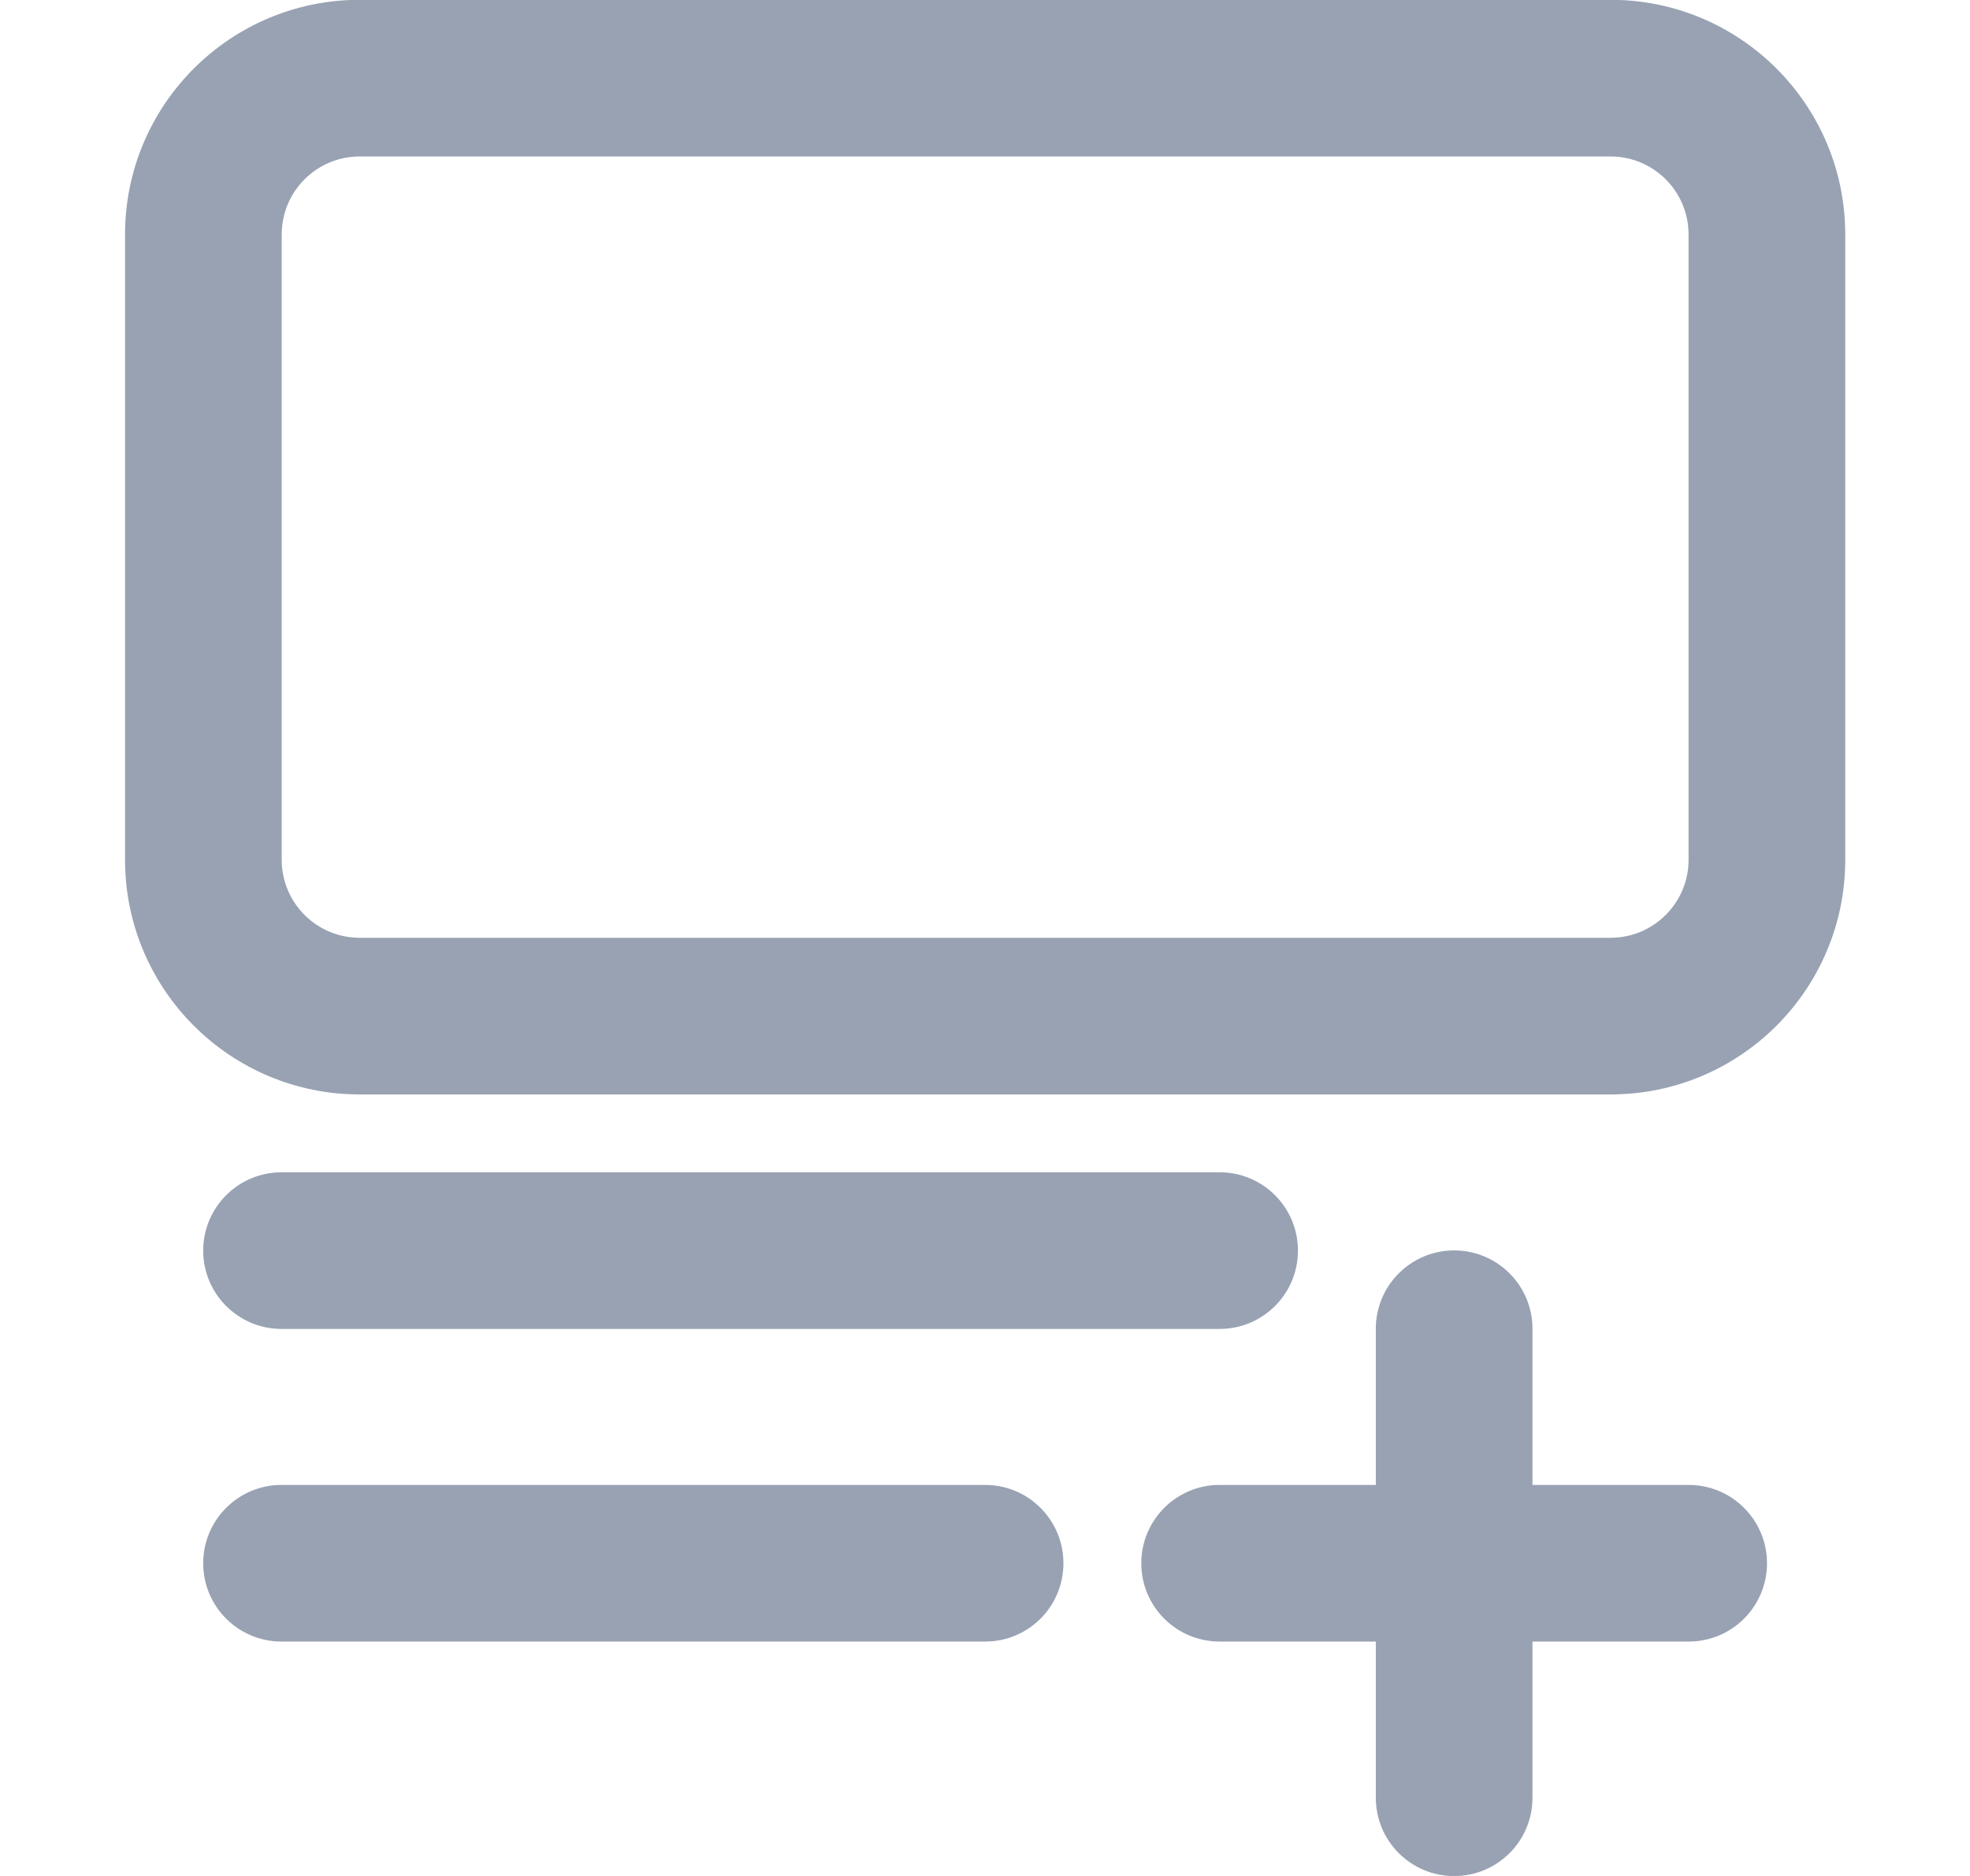 <svg width="21" height="20" viewBox="0 0 21 20" fill="none" xmlns="http://www.w3.org/2000/svg">
<g clip-path="url(#clip0_7528_1692)">
<path d="M14.666 19.166C14.666 19.628 15.04 20.001 15.501 20.001C15.963 20.001 16.336 19.628 16.336 19.166H14.666ZM16.336 14.166C16.336 13.705 15.963 13.331 15.501 13.331C15.04 13.331 14.666 13.705 14.666 14.166H16.336ZM13.001 15.831C12.54 15.831 12.166 16.205 12.166 16.666C12.166 17.128 12.54 17.501 13.001 17.501V15.831ZM18.001 17.501C18.462 17.501 18.836 17.128 18.836 16.666C18.836 16.205 18.462 15.831 18.001 15.831V17.501ZM10.501 17.501C10.963 17.501 11.336 17.128 11.336 16.666C11.336 16.205 10.963 15.831 10.501 15.831V17.501ZM3.001 15.831C2.54 15.831 2.166 16.205 2.166 16.666C2.166 17.128 2.54 17.501 3.001 17.501V15.831ZM3.001 12.498C2.54 12.498 2.166 12.872 2.166 13.333C2.166 13.794 2.54 14.168 3.001 14.168V12.498ZM13.001 14.168C13.463 14.168 13.836 13.794 13.836 13.333C13.836 12.872 13.463 12.498 13.001 12.498V14.168ZM16.336 19.166V16.666H14.666V19.166H16.336ZM16.336 16.666V14.166H14.666V16.666H16.336ZM13.001 17.501H15.501V15.831H13.001V17.501ZM15.501 17.501H18.001V15.831H15.501V17.501ZM3.835 1.668H17.168V-0.002H3.835V1.668ZM18 2.5V9.166H19.67V2.5H18ZM17.168 9.998H3.835V11.668H17.168V9.998ZM3.003 9.166V2.5H1.333V9.166H3.003ZM3.835 9.998C3.375 9.998 3.003 9.626 3.003 9.166H1.333C1.333 10.548 2.453 11.668 3.835 11.668V9.998ZM18 9.166C18 9.626 17.627 9.998 17.168 9.998V11.668C18.55 11.668 19.67 10.548 19.67 9.166H18ZM17.168 1.668C17.627 1.668 18 2.04 18 2.5H19.67C19.67 1.118 18.55 -0.002 17.168 -0.002V1.668ZM3.835 -0.002C2.453 -0.002 1.333 1.118 1.333 2.5H3.003C3.003 2.04 3.375 1.668 3.835 1.668V-0.002ZM10.501 15.831H3.001V17.501H10.501V15.831ZM3.001 14.168H13.001V12.498H3.001V14.168Z" fill="#98A2B3"/>
</g>
<defs>
<clipPath id="clip0_7528_1692">
<rect width="20" height="20" fill="white" transform="translate(0.5)"/>
</clipPath>
</defs>
</svg>
